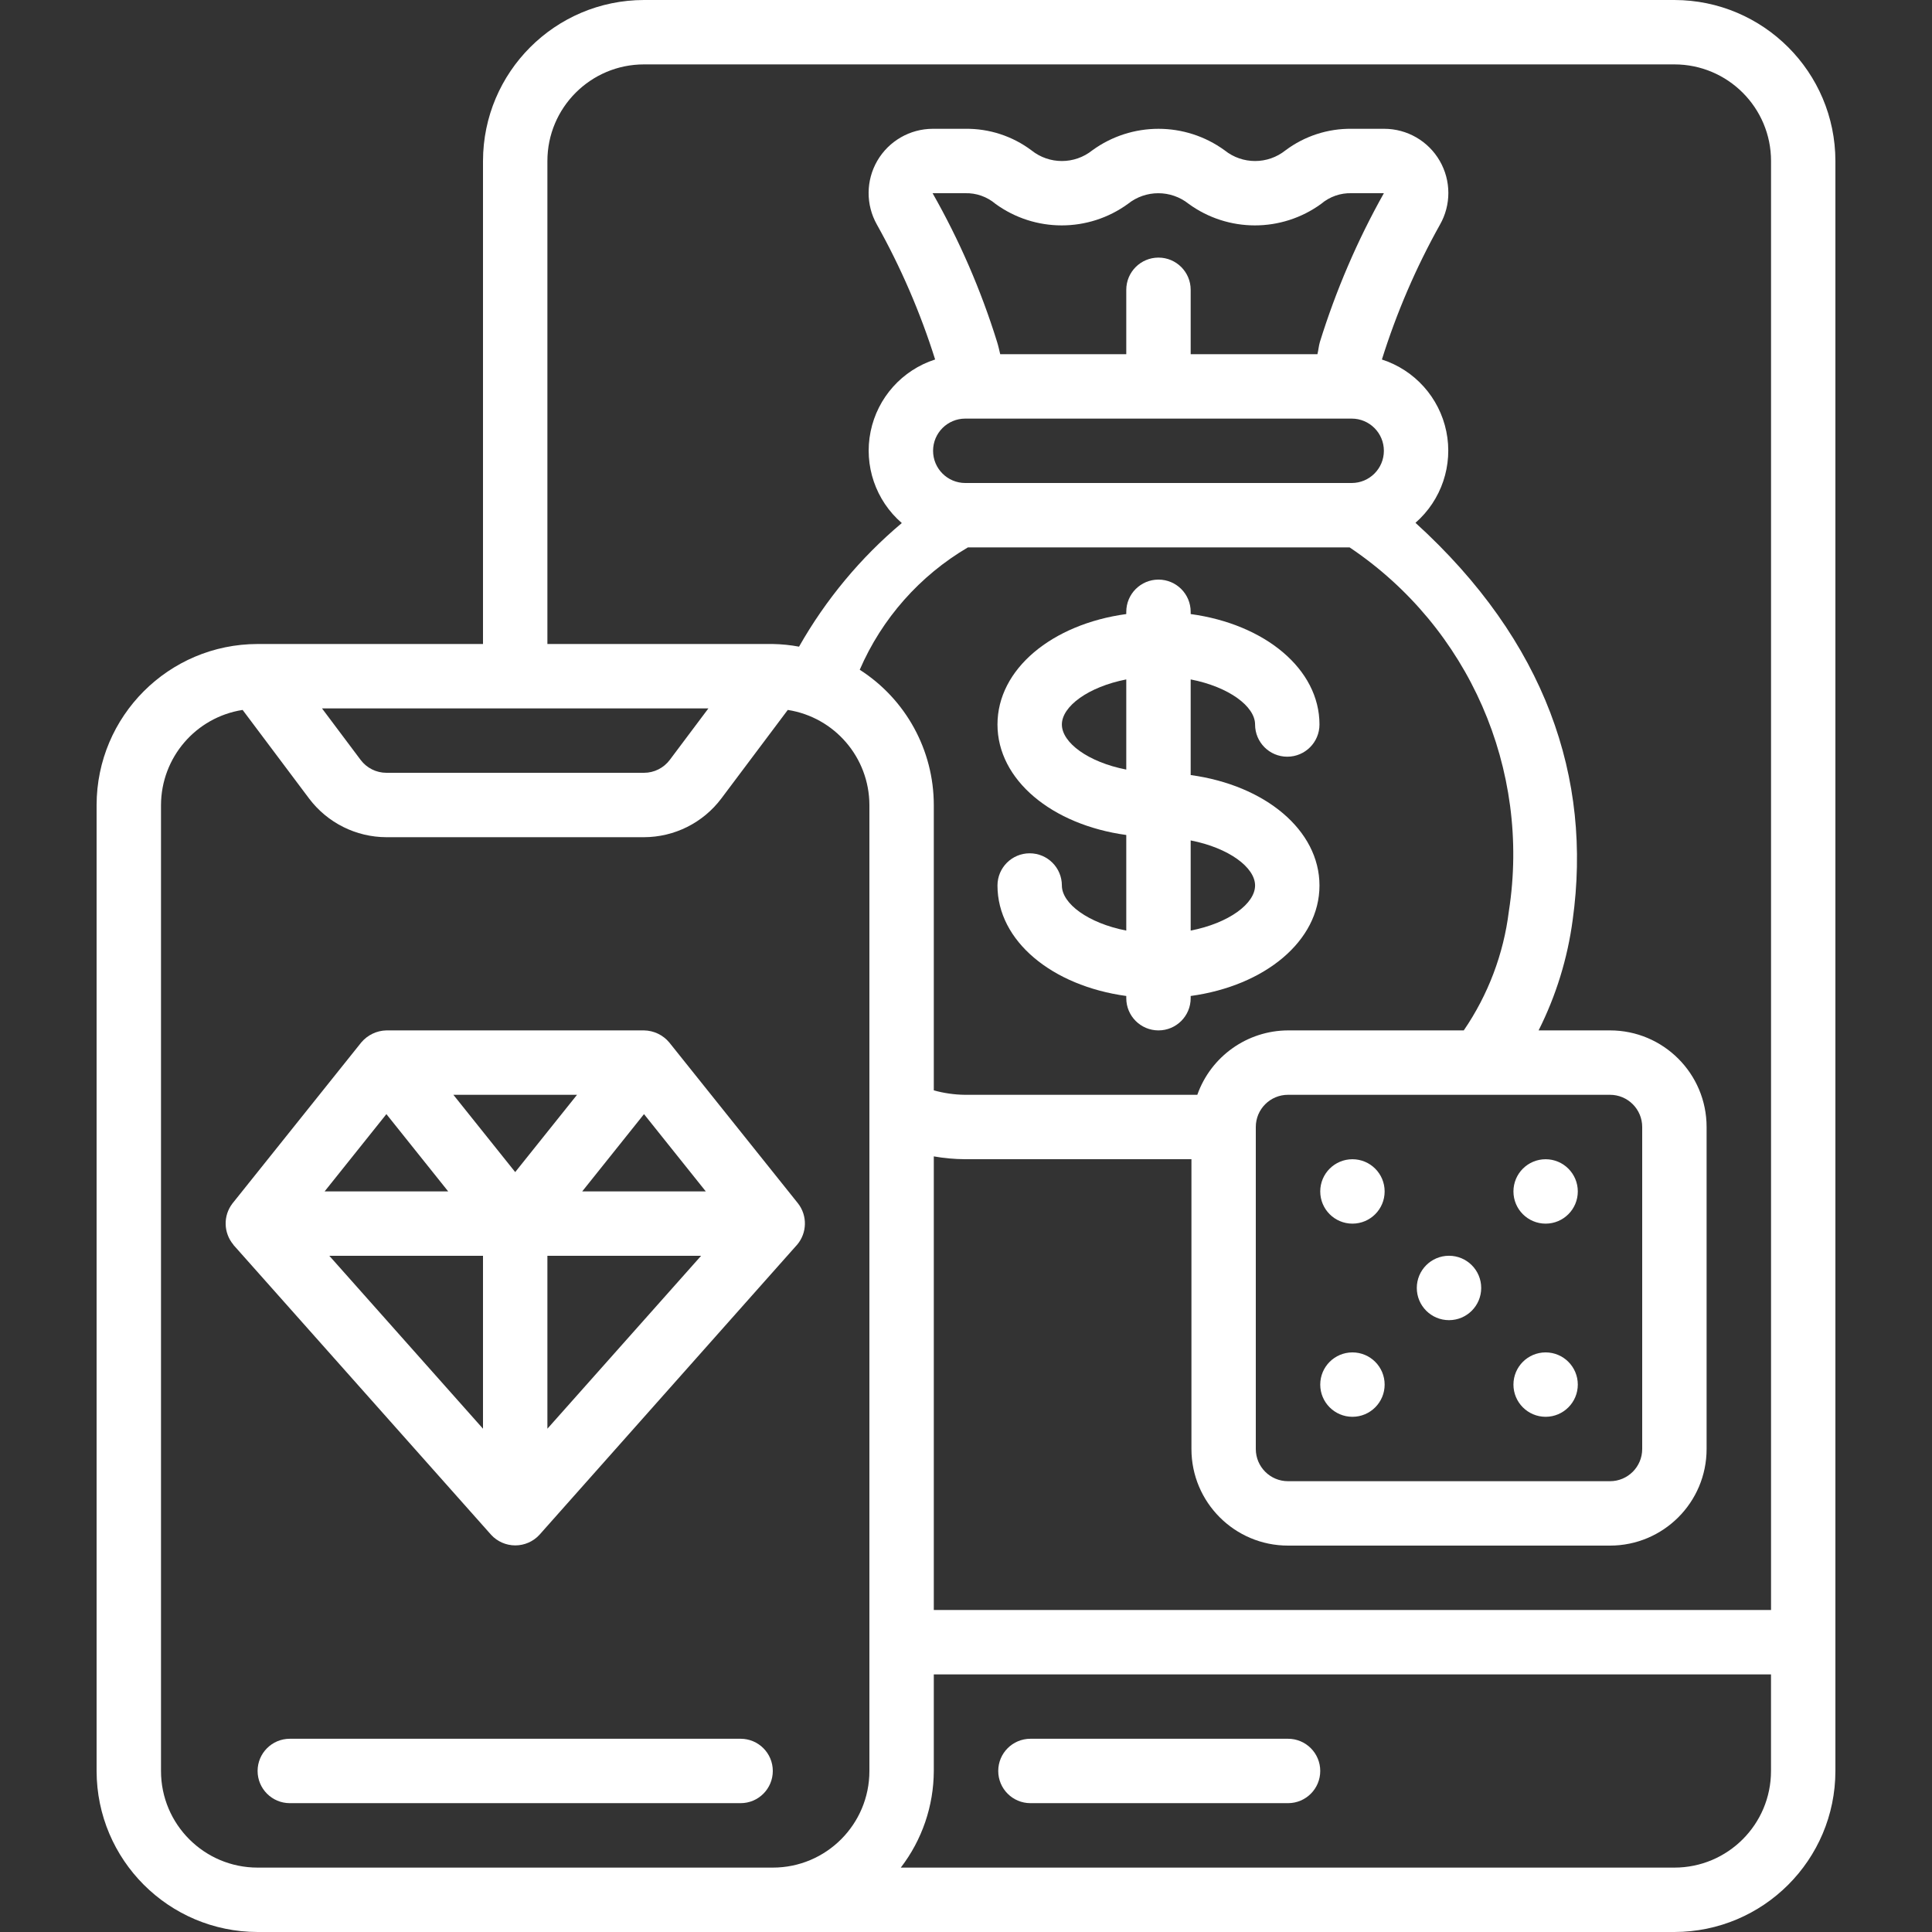 <svg width="48" height="48" viewBox="0 0 48 48" fill="none" xmlns="http://www.w3.org/2000/svg">
<rect x="0" y="0" width="48" height="48" fill="#333333" stroke="none"/>
<g clip-path="url(#clip0_387_26143)">
<path d="M41.6 48C43.808 47.997 45.598 46.208 45.6 44V4C45.598 1.792 43.808 0.003 41.6 0H16C13.792 0.003 12.003 1.792 12 4V16H6.4C4.192 16.003 2.403 17.792 2.4 20V44C2.403 46.208 4.192 47.997 6.4 48L41.6 48ZM17.6 17.6L16.64 18.88C16.489 19.081 16.252 19.2 16 19.2H9.6C9.349 19.2 9.111 19.081 8.96 18.88L8 17.6H17.6ZM32.793 8.494C32.764 8.59 32.756 8.7 32.731 8.8H29.582V7.2C29.582 6.758 29.224 6.4 28.782 6.4C28.34 6.4 27.982 6.758 27.982 7.2V8.8H24.85C24.825 8.695 24.802 8.588 24.77 8.488C24.371 7.205 23.834 5.968 23.17 4.8H23.978C24.254 4.792 24.523 4.887 24.734 5.066C25.714 5.778 27.042 5.778 28.022 5.066C28.464 4.712 29.092 4.712 29.534 5.066C30.514 5.778 31.842 5.778 32.822 5.066C33.034 4.886 33.305 4.791 33.582 4.8H34.382C33.724 5.972 33.192 7.211 32.793 8.494ZM23.982 10.4H33.582C34.024 10.4 34.382 10.758 34.382 11.2C34.382 11.642 34.024 12 33.582 12H23.982C23.54 12 23.182 11.642 23.182 11.2C23.182 10.758 23.54 10.4 23.982 10.4ZM24.047 13.6H33.531C36.494 15.589 38.037 19.114 37.487 22.64C37.356 23.702 36.972 24.717 36.367 25.6H32C30.987 25.604 30.085 26.245 29.747 27.2H23.968C23.709 27.197 23.451 27.159 23.2 27.09V20C23.199 18.64 22.506 17.373 21.36 16.64C21.91 15.367 22.852 14.302 24.047 13.6ZM31.2 28C31.2 27.558 31.558 27.2 32 27.2H40C40.442 27.2 40.8 27.558 40.8 28V36C40.8 36.442 40.442 36.8 40 36.8H32C31.558 36.8 31.2 36.442 31.2 36V28ZM41.6 46.4H22.38C22.909 45.712 23.197 44.868 23.2 44V41.6H44V44C44 45.325 42.926 46.4 41.6 46.4ZM13.6 4C13.6 2.675 14.675 1.6 16 1.6H41.6C42.926 1.6 44.001 2.675 44.001 4V40H23.2V28.73C23.454 28.775 23.711 28.798 23.968 28.8H29.601V36C29.601 37.325 30.675 38.4 32.001 38.4H40C41.326 38.4 42.4 37.325 42.4 36V28C42.4 26.675 41.326 25.6 40 25.6H38.226C38.66 24.738 38.946 23.81 39.073 22.854C39.561 19.334 38.404 15.934 35.167 12.989C35.813 12.425 36.106 11.557 35.933 10.717C35.76 9.877 35.149 9.195 34.333 8.932C34.697 7.77 35.179 6.649 35.773 5.586C36.056 5.093 36.054 4.487 35.769 3.995C35.484 3.503 34.959 3.2 34.39 3.2H33.582C32.99 3.192 32.412 3.38 31.938 3.735C31.496 4.089 30.868 4.089 30.426 3.735C29.446 3.022 28.118 3.022 27.138 3.735C26.696 4.089 26.068 4.089 25.626 3.735C25.152 3.38 24.574 3.192 23.982 3.2H23.174C22.607 3.201 22.083 3.503 21.797 3.993C21.512 4.483 21.508 5.087 21.787 5.581C22.382 6.645 22.867 7.768 23.233 8.931C22.415 9.194 21.802 9.878 21.63 10.721C21.458 11.563 21.755 12.433 22.405 12.995C21.378 13.858 20.514 14.899 19.852 16.066C19.637 16.026 19.419 16.004 19.2 16H13.6V4ZM4 44V20C4.005 18.821 4.864 17.82 6.028 17.638L7.68 19.84C8.135 20.443 8.845 20.798 9.6 20.8H16C16.755 20.798 17.466 20.443 17.92 19.84L19.572 17.638C20.737 17.82 21.596 18.821 21.6 20V44C21.6 45.325 20.526 46.4 19.2 46.4H6.4C5.075 46.4 4 45.325 4 44Z" fill="white"/>
<path d="M18.4 43.199H7.2C6.759 43.199 6.4 43.557 6.4 43.999C6.4 44.441 6.759 44.799 7.2 44.799H18.4C18.842 44.799 19.2 44.441 19.2 43.999C19.2 43.557 18.842 43.199 18.4 43.199Z" fill="white"/>
<path d="M32.001 43.199H25.601C25.159 43.199 24.801 43.557 24.801 43.999C24.801 44.441 25.159 44.799 25.601 44.799H32.001C32.443 44.799 32.801 44.441 32.801 43.999C32.801 43.557 32.443 43.199 32.001 43.199Z" fill="white"/>
<path d="M12.202 38.132C12.356 38.3 12.574 38.395 12.802 38.395C13.03 38.395 13.247 38.3 13.402 38.132C13.474 38.052 19.878 30.84 19.807 30.922C20.053 30.628 20.062 30.203 19.828 29.9L16.628 25.9C16.472 25.713 16.243 25.604 16 25.6H9.6C9.359 25.605 9.131 25.715 8.975 25.9L5.775 29.9C5.542 30.203 5.551 30.628 5.797 30.922L5.802 30.932L12.202 38.132ZM13.6 31.2H17.419L13.6 35.496V31.2ZM12.8 29.12L11.264 27.2H14.336L12.8 29.12ZM12 35.496L8.182 31.2H12V35.496ZM14.465 29.6L16 27.68L17.535 29.6H14.465ZM9.6 27.68L11.135 29.6H8.065L9.6 27.68Z" fill="white"/>
<path d="M26.382 22C26.382 21.558 26.024 21.2 25.582 21.2C25.14 21.2 24.782 21.559 24.782 22C24.782 23.378 26.136 24.492 27.982 24.745V24.8C27.982 25.242 28.34 25.6 28.782 25.6C29.224 25.6 29.582 25.242 29.582 24.8V24.745C31.429 24.492 32.782 23.378 32.782 22C32.782 20.623 31.429 19.508 29.582 19.256V16.88C30.533 17.065 31.182 17.551 31.182 18C31.182 18.442 31.54 18.8 31.982 18.8C32.424 18.8 32.782 18.442 32.782 18C32.782 16.623 31.429 15.508 29.582 15.256V15.2C29.582 14.758 29.224 14.4 28.782 14.4C28.34 14.4 27.982 14.759 27.982 15.2V15.256C26.136 15.508 24.782 16.623 24.782 18C24.782 19.378 26.136 20.492 27.982 20.745V23.12C27.032 22.935 26.382 22.449 26.382 22ZM31.182 22C31.182 22.449 30.533 22.935 29.582 23.12V20.88C30.533 21.066 31.182 21.552 31.182 22ZM26.382 18C26.382 17.552 27.032 17.066 27.982 16.88V19.12C27.032 18.935 26.382 18.449 26.382 18Z" fill="white"/>
<path d="M38.401 30.401C38.842 30.401 39.2 30.043 39.2 29.601C39.2 29.159 38.842 28.801 38.401 28.801C37.959 28.801 37.601 29.159 37.601 29.601C37.601 30.043 37.959 30.401 38.401 30.401Z" fill="white"/>
<path d="M36 32.799C36.442 32.799 36.8 32.441 36.8 31.999C36.8 31.557 36.442 31.199 36 31.199C35.558 31.199 35.2 31.557 35.2 31.999C35.2 32.441 35.558 32.799 36 32.799Z" fill="white"/>
<path d="M33.601 30.401C34.043 30.401 34.401 30.043 34.401 29.601C34.401 29.159 34.043 28.801 33.601 28.801C33.159 28.801 32.801 29.159 32.801 29.601C32.801 30.043 33.159 30.401 33.601 30.401Z" fill="white"/>
<path d="M33.601 35.2C34.043 35.2 34.401 34.841 34.401 34.4C34.401 33.958 34.043 33.6 33.601 33.6C33.159 33.6 32.801 33.958 32.801 34.4C32.801 34.841 33.159 35.2 33.601 35.2Z" fill="white"/>
<path d="M38.401 35.2C38.842 35.2 39.2 34.841 39.2 34.4C39.2 33.958 38.842 33.6 38.401 33.6C37.959 33.6 37.601 33.958 37.601 34.4C37.601 34.841 37.959 35.2 38.401 35.2Z" fill="white"/>
</g>
<defs>
<clipPath id="clip0_387_26143">
<rect width="48" height="48" fill="white"/>
</clipPath>
</defs>
</svg>
